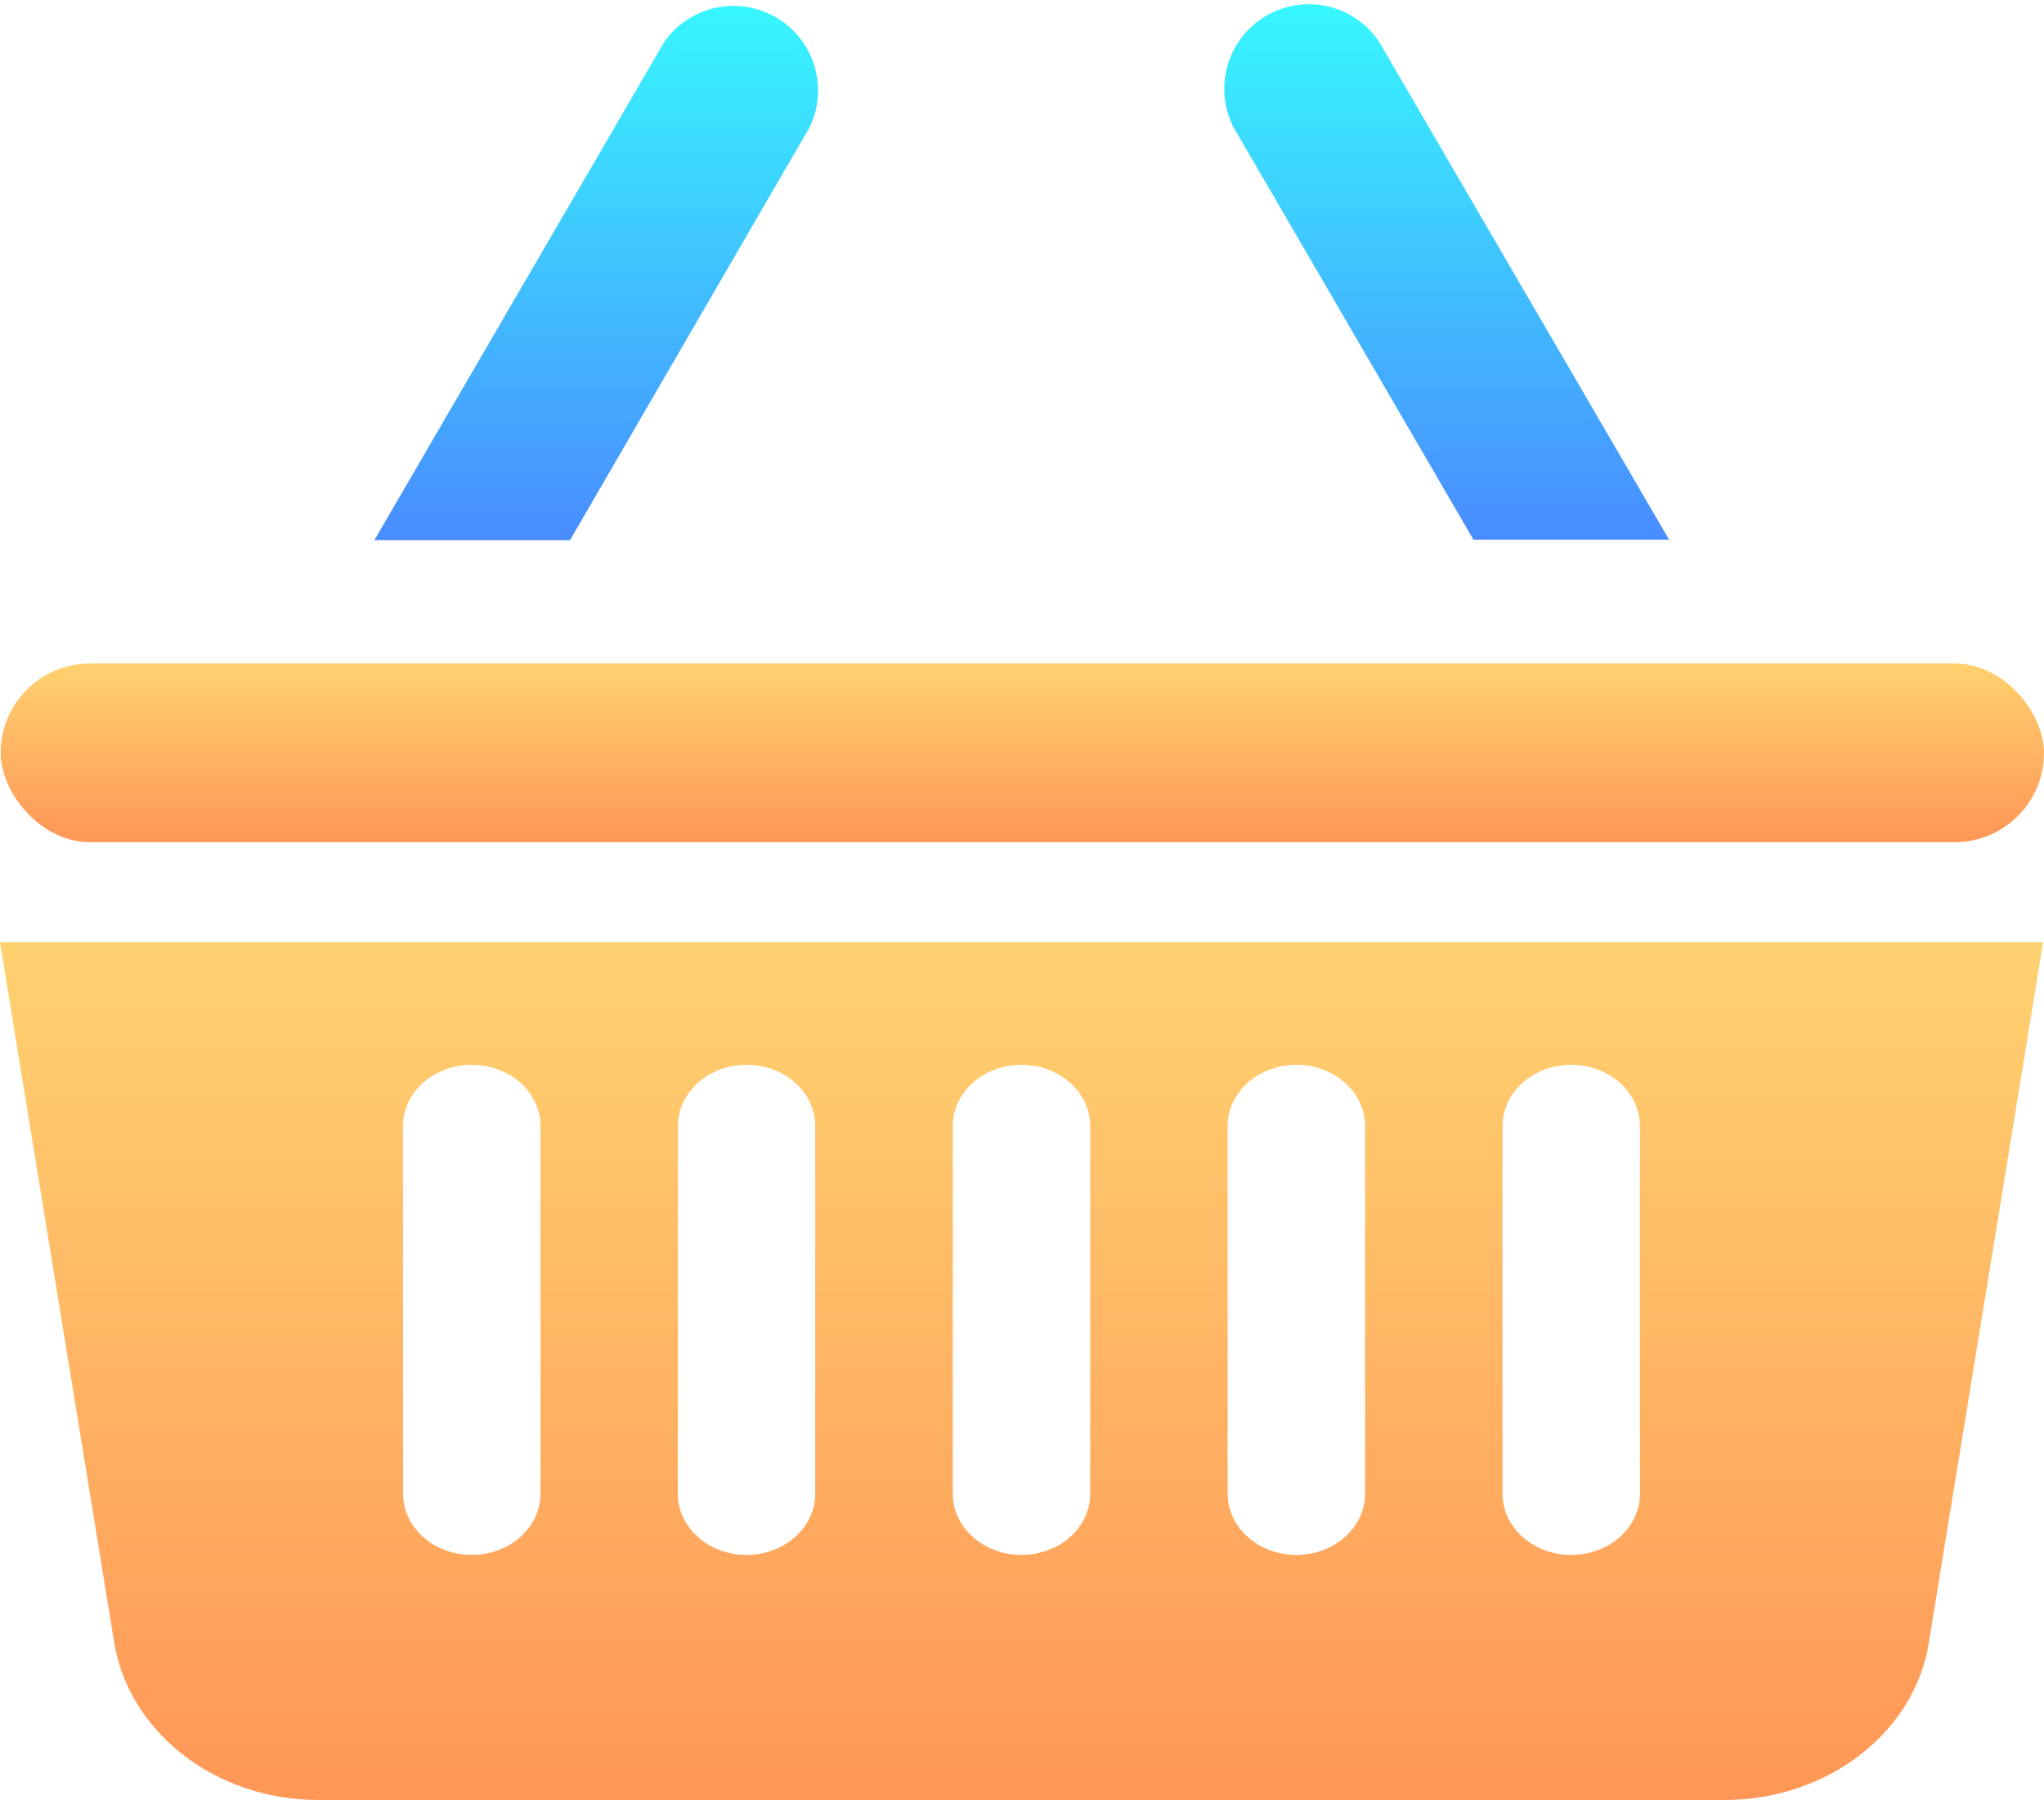 <svg xmlns="http://www.w3.org/2000/svg" xmlns:xlink="http://www.w3.org/1999/xlink" viewBox="0 0 338.49 298"><defs><style>.cls-1{fill:url(#linear-gradient);}.cls-2{fill:url(#linear-gradient-2);}.cls-3{fill:url(#linear-gradient-3);}.cls-4{fill:url(#linear-gradient-4);}</style><linearGradient id="linear-gradient" x1="169.17" y1="298" x2="169.17" y2="156" gradientUnits="userSpaceOnUse"><stop offset="0" stop-color="#ff9656"/><stop offset="1" stop-color="#ffd270"/></linearGradient><linearGradient id="linear-gradient-2" x1="239.37" y1="89.34" x2="239.37" gradientUnits="userSpaceOnUse"><stop offset="0" stop-color="#498cff"/><stop offset="1" stop-color="#37f8ff"/></linearGradient><linearGradient id="linear-gradient-3" x1="98.96" y1="89.42" x2="98.96" y2="0.03" xlink:href="#linear-gradient-2"/><linearGradient id="linear-gradient-4" x1="169.3" y1="139.43" x2="169.3" y2="109.84" xlink:href="#linear-gradient"/></defs><title>c</title><g id="Layer_2" data-name="Layer 2"><g id="Layer_1-2" data-name="Layer 1"><path class="cls-1" d="M18.82,271.36C21,286.55,35.52,298,52.7,298H285.64c17.18,0,31.74-11.45,33.84-26.45L338.34,156H0Zm230-84.93c0-5.61,5.09-10.14,11.38-10.14s11.38,4.54,11.38,10.14v60.86c0,5.61-5.09,10.14-11.38,10.14s-11.38-4.54-11.38-10.14Zm-45.52,0c0-5.61,5.09-10.14,11.38-10.14s11.38,4.54,11.38,10.14v60.86c0,5.61-5.09,10.14-11.38,10.14s-11.38-4.54-11.38-10.14Zm-45.52,0c0-5.61,5.09-10.14,11.38-10.14s11.38,4.54,11.38,10.14v60.86c0,5.61-5.09,10.14-11.38,10.14s-11.38-4.54-11.38-10.14Zm-45.52,0c0-5.61,5.09-10.14,11.38-10.14S135,180.82,135,186.43v60.86c0,5.61-5.09,10.14-11.38,10.14s-11.38-4.54-11.38-10.14Zm-45.52,0c0-5.61,5.09-10.14,11.38-10.14s11.38,4.54,11.38,10.14v60.86c0,5.61-5.09,10.14-11.38,10.14s-11.38-4.54-11.38-10.14Z"/><path class="cls-2" d="M244,89.34h32.4l-48-82.39a14,14,0,0,0-24.13,14.11Z"/><path class="cls-3" d="M134.08,21.06A14,14,0,0,0,110,6.95l-48,82.47h32.4Z"/><rect class="cls-4" x="0.11" y="109.84" width="338.38" height="29.59" rx="14.79" ry="14.79"/></g></g></svg>